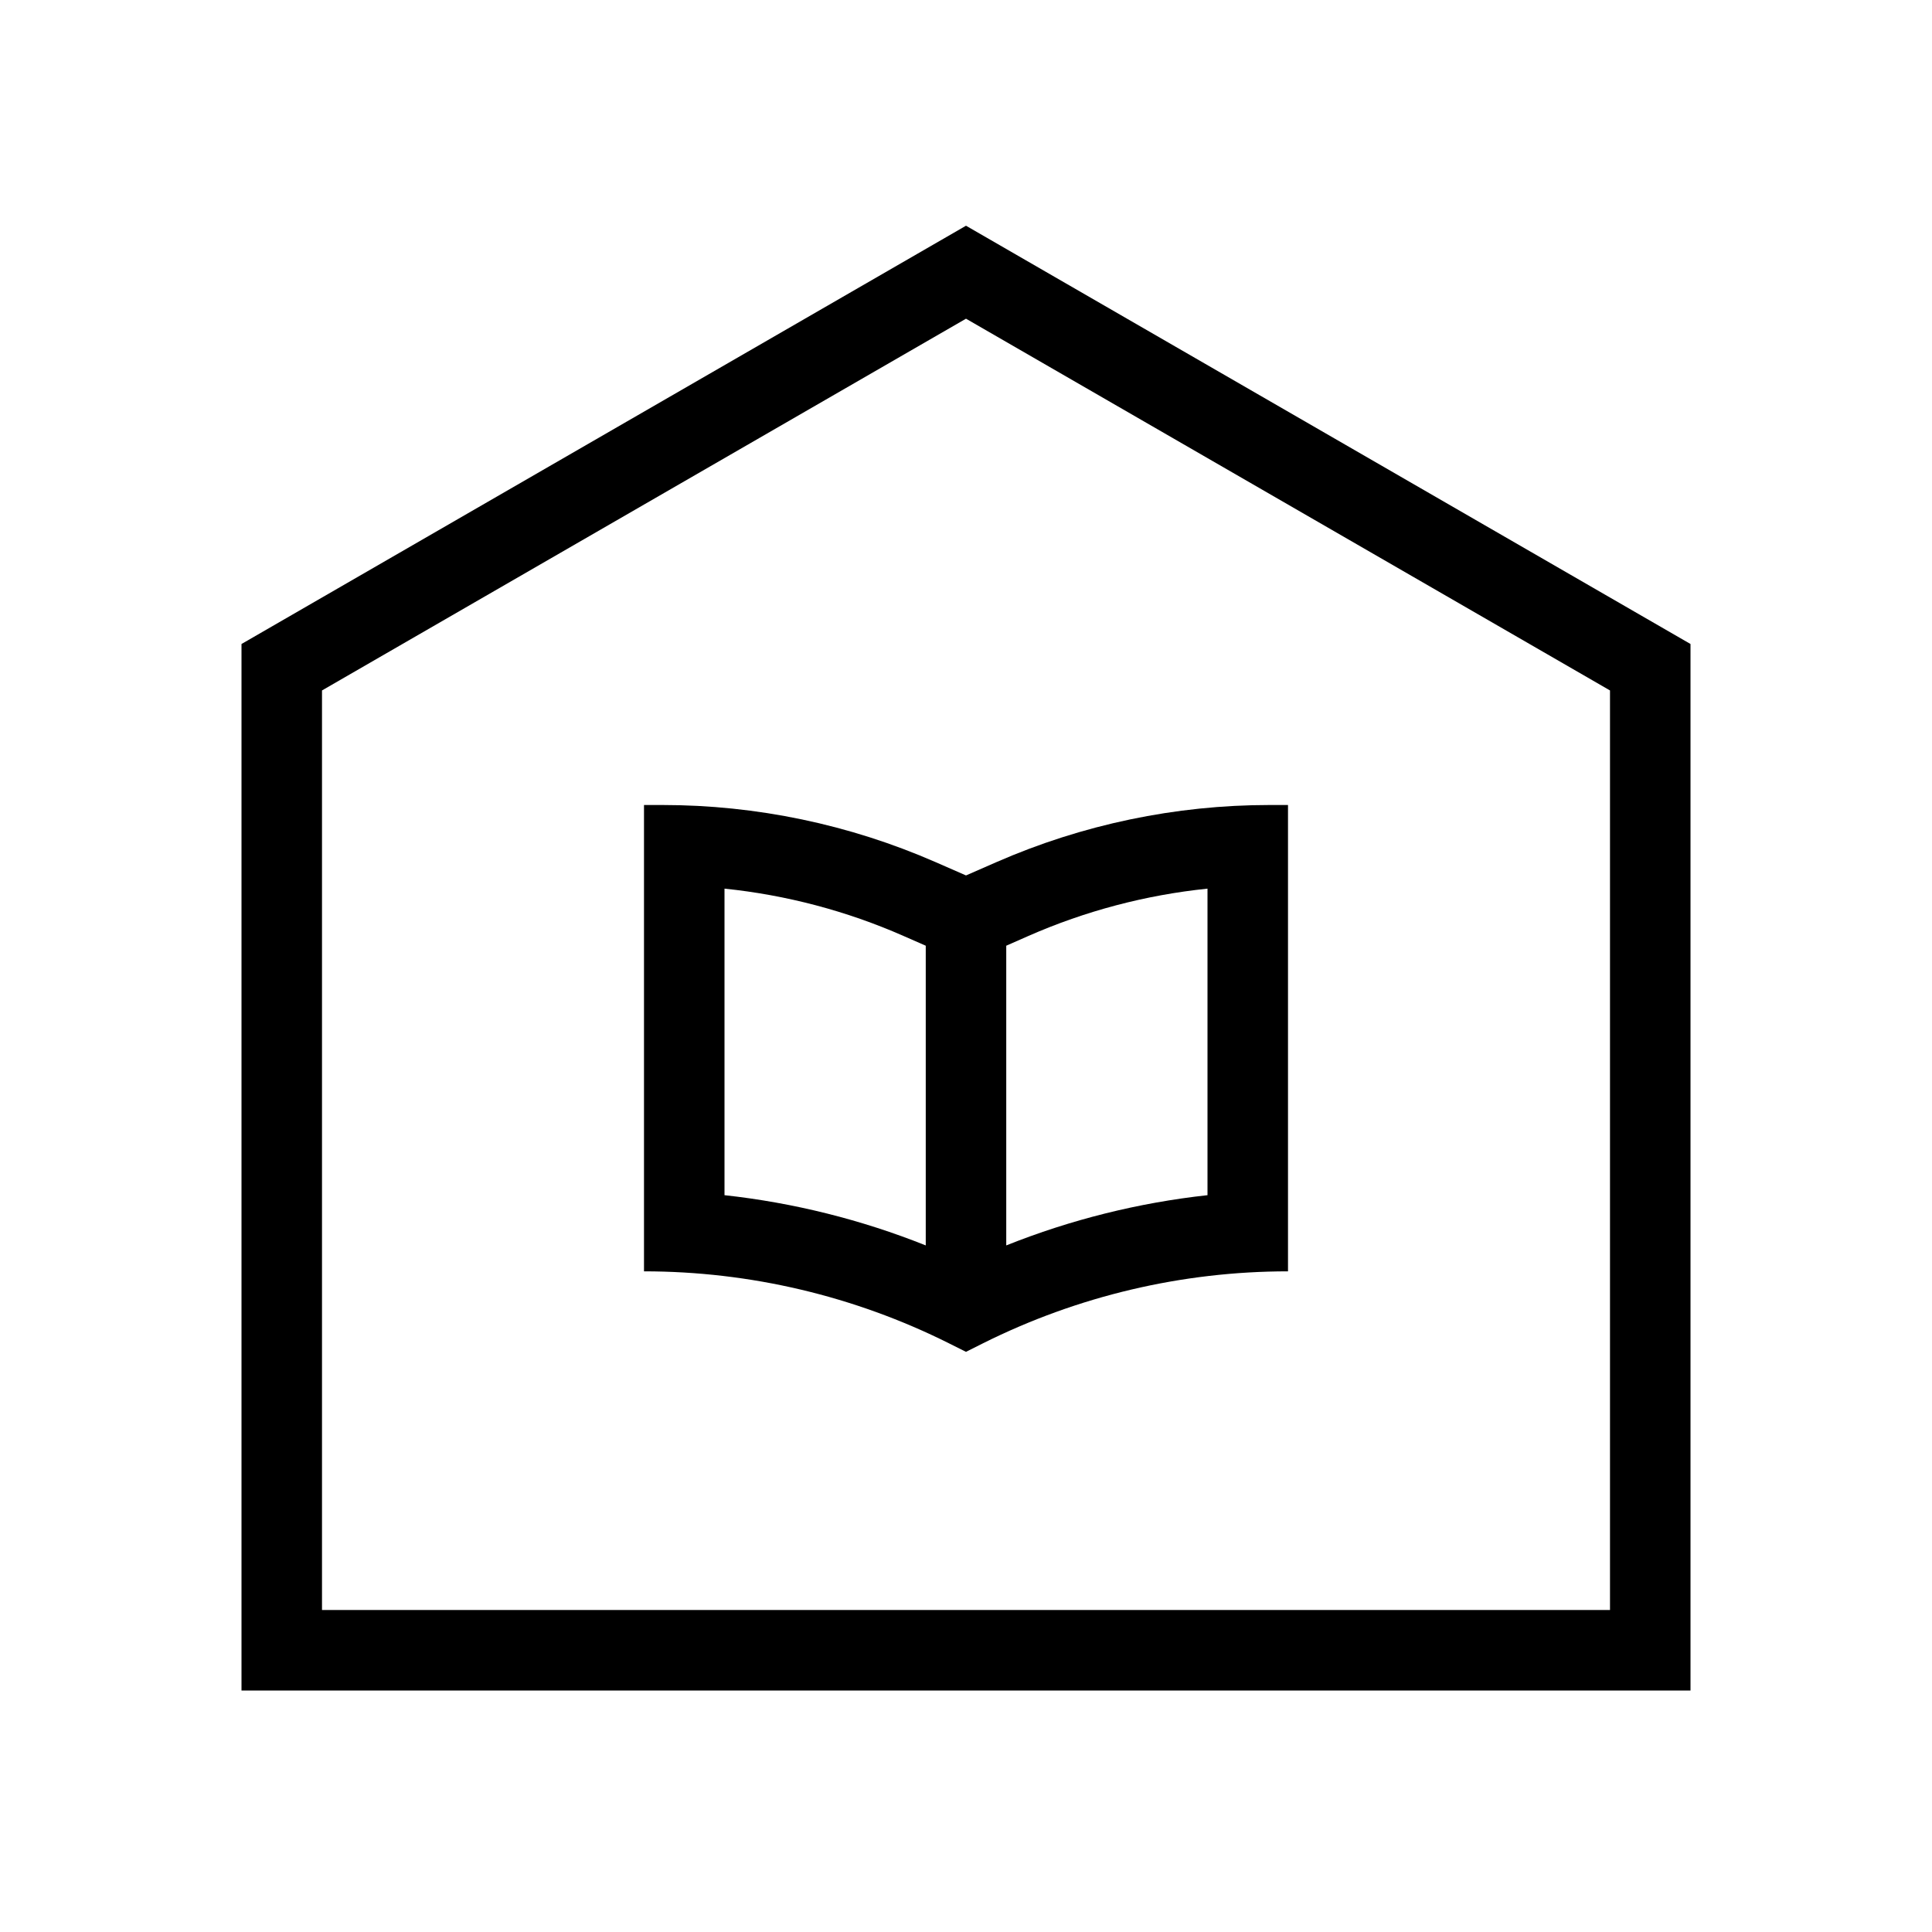 <svg width="24" height="24" viewBox="0 0 24 24" fill="none" xmlns="http://www.w3.org/2000/svg">
<path d="M12 2.804L3 8V21H21V8L12 2.804ZM20 20H4V8.577L12 3.959L20 8.577V20ZM11.623 10.71C10.553 10.242 9.397 10 8.228 10H8V15.793C9.315 15.793 10.612 16.099 11.788 16.687L12 16.793L12.211 16.687C13.388 16.099 14.685 15.793 16 15.793V10H15.772C14.603 10 13.447 10.242 12.377 10.71L12 10.875L11.623 10.71ZM11.5 15.471C10.699 15.151 9.858 14.941 9 14.847V11.039C9.767 11.118 10.517 11.316 11.222 11.626L11.5 11.748V15.471ZM12.5 11.748L12.777 11.626C13.483 11.316 14.233 11.118 15 11.039V14.847C14.142 14.941 13.301 15.151 12.5 15.471V11.748Z" fill="black"/>
</svg>
